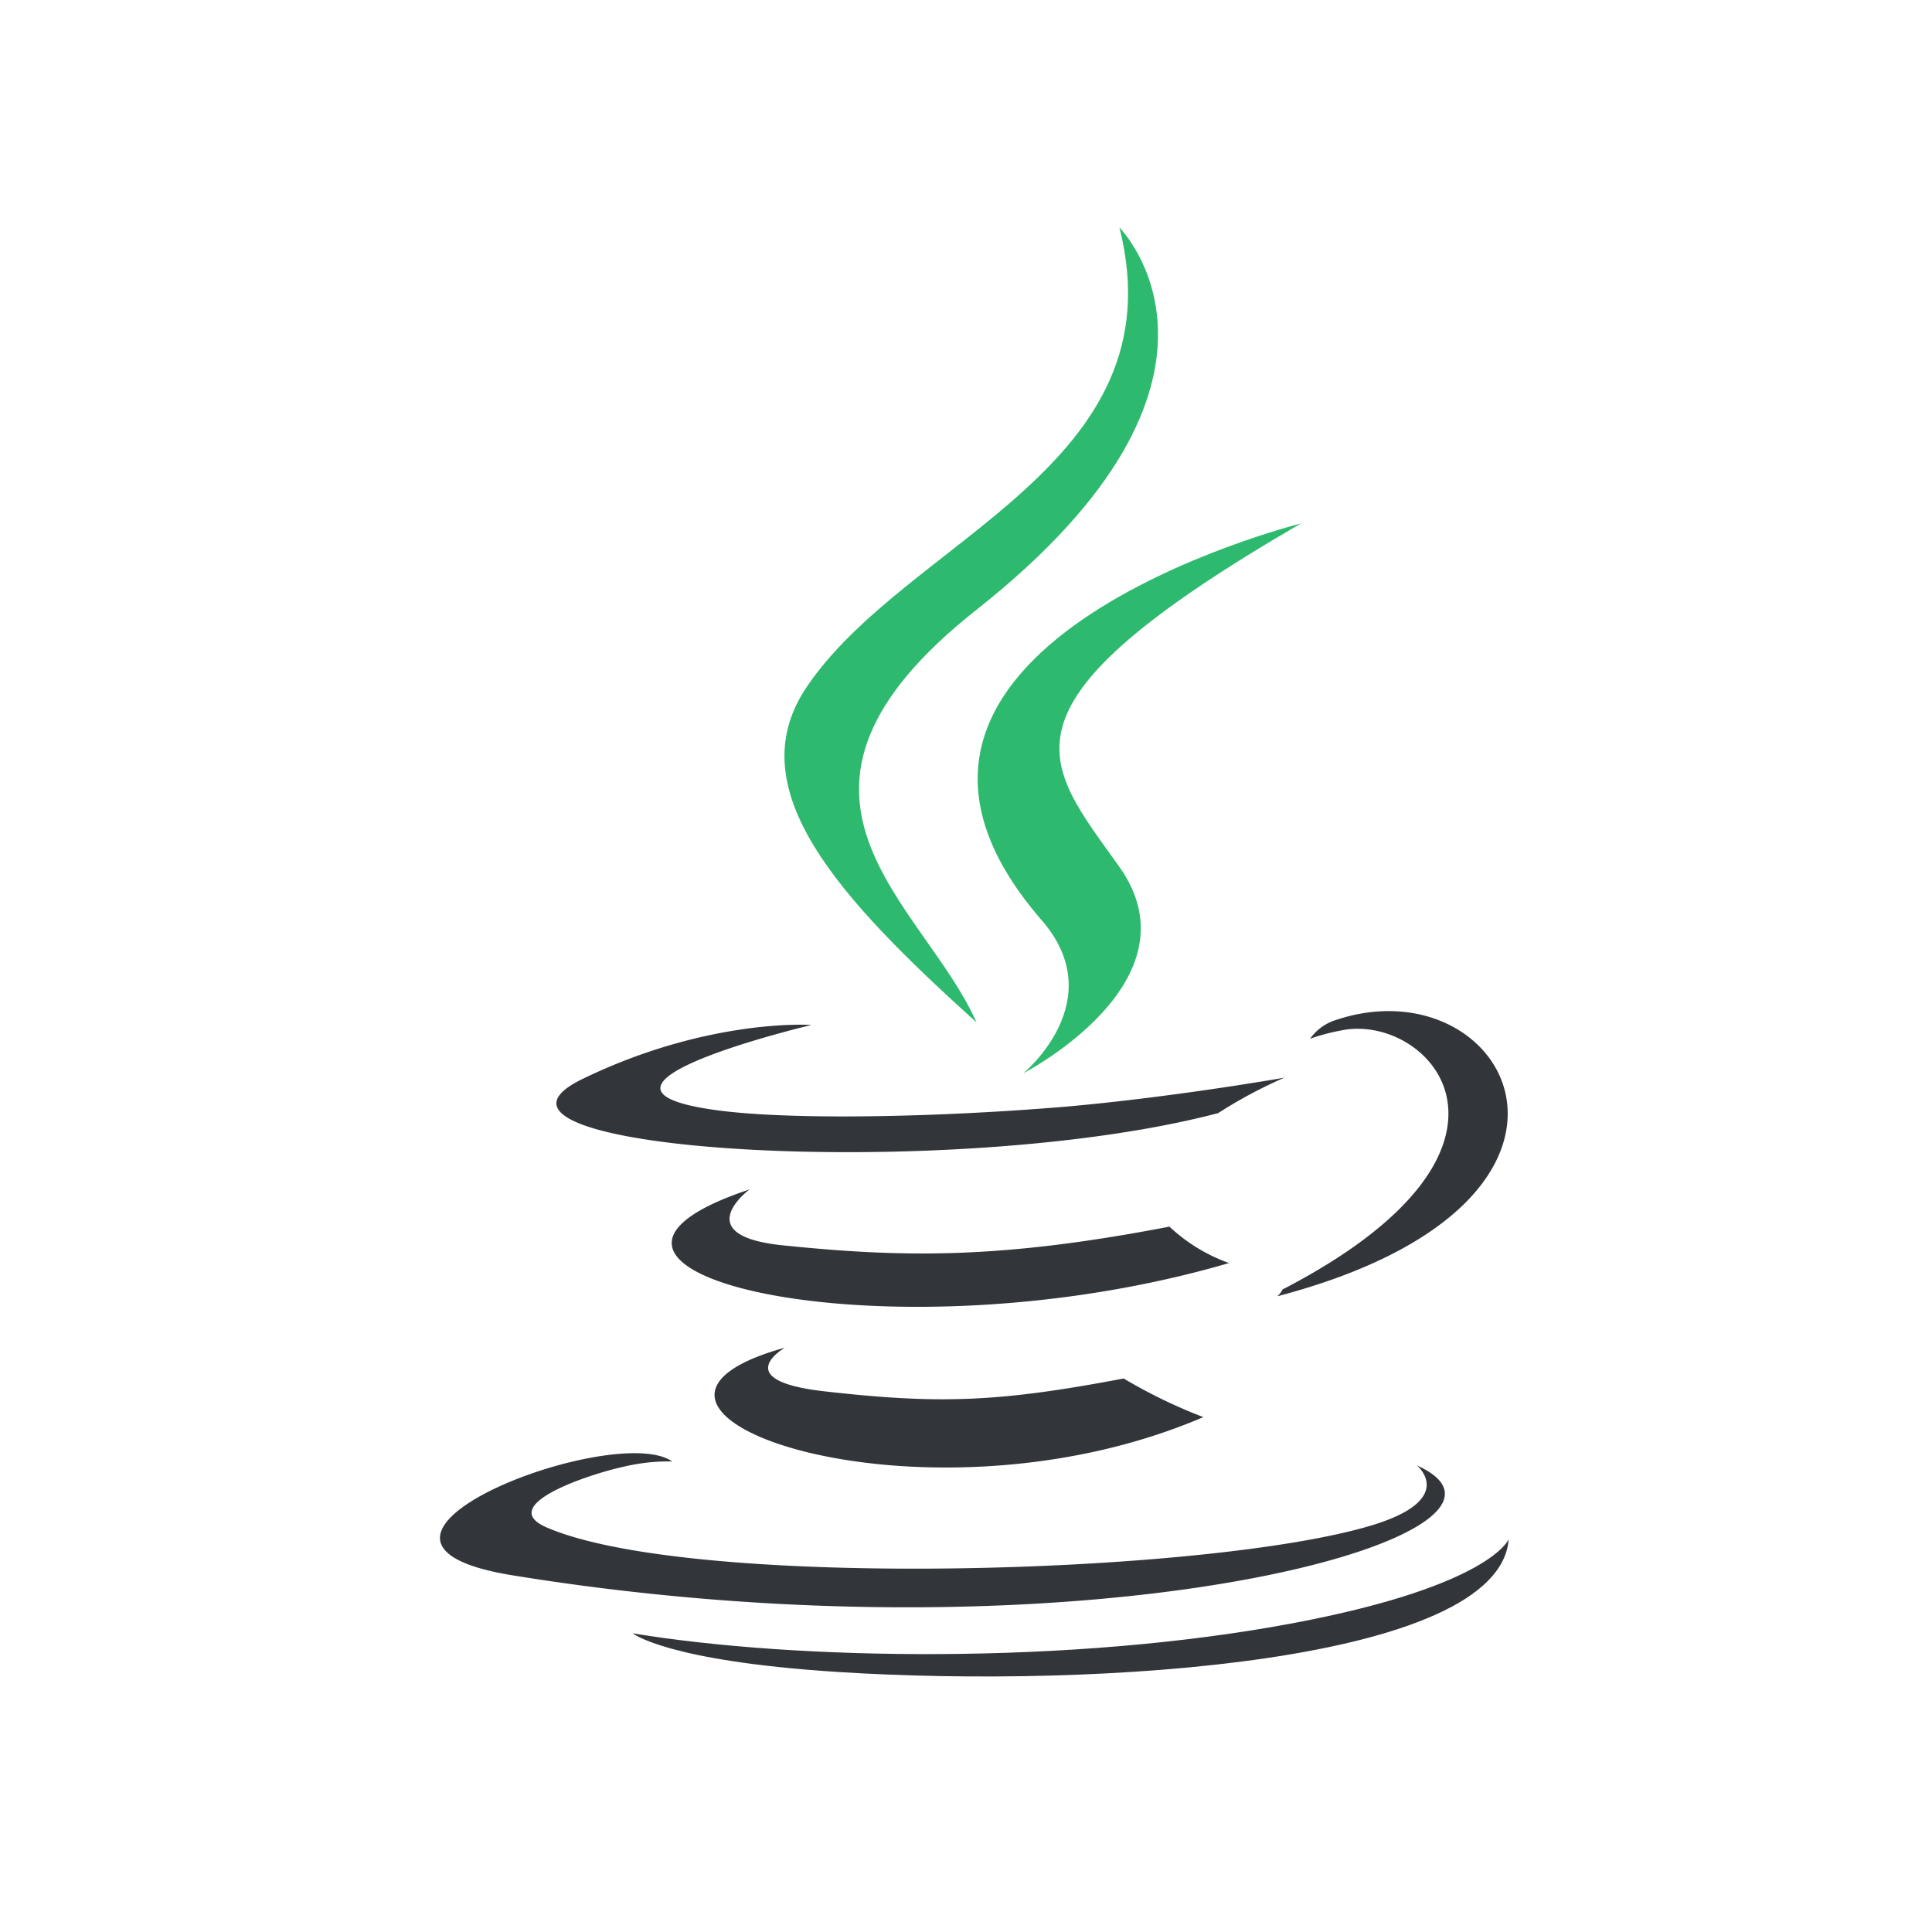 <svg viewBox="0 0 200 200" xmlns="http://www.w3.org/2000/svg"><path d="m81.18 139.56s-5.73 3.33 4.08 4.46c11.89 1.35 18 1.16 31.06-1.32a53.82 53.82 0 0 0 8.25 4c-29.36 12.58-66.45-.73-43.39-7.17" fill="#32363b"/><path d="m77.59 123.13s-6.43 4.76 3.39 5.78c12.7 1.31 22.73 1.41 40.08-1.93a17.74 17.74 0 0 0 6.17 3.77c-35.5 10.38-75 .82-49.64-7.62" fill="#32363b"/><path d="m107.84 95.27c7.24 8.33-1.9 15.83-1.9 15.83s18.37-9.48 9.94-21.36c-7.88-11.07-13.88-16.58 18.79-35.55 0 0-51.35 12.82-26.83 41.08" fill="#2eba6e"/><g fill="#32363b"><path d="m146.68 151.7s4.24 3.5-4.67 6.2c-16.95 5.14-70.55 6.69-85.44.21-5.35-2.33 4.69-5.56 7.84-6.24a20 20 0 0 1 5.18-.58c-6-4.2-38.47 8.23-16.52 11.79 59.87 9.71 109.14-4.37 93.61-11.38"/><path d="m83.94 106.12s-27.26 6.47-9.66 8.82c7.44 1 22.26.77 36.06-.38 11.29-1 22.62-3 22.62-3a48.58 48.58 0 0 0 -6.86 3.67c-27.69 7.28-81.17 3.89-65.77-3.55 13-6.3 23.61-5.58 23.61-5.58"/><path d="m132.84 133.45c28.15-14.62 15.13-28.67 6-26.78a21.39 21.39 0 0 0 -3.22.86 5.15 5.15 0 0 1 2.41-1.85c18-6.32 31.78 18.63-5.8 28.51a2.47 2.47 0 0 0 .56-.74"/></g><path d="m115.88 23.55s15.58 15.59-14.79 39.57c-24.35 19.23-5.55 30.19 0 42.72-14.22-12.84-24.65-24.11-17.65-34.62 10.27-15.42 38.72-22.9 32.44-47.67" fill="#2eba6e"/><path d="m86.7 173.08c27 1.73 68.5-1 69.48-13.74 0 0-1.89 4.84-22.32 8.69-23.06 4.34-51.5 3.84-68.36 1.05 0 0 3.45 2.86 21.2 4" fill="#32363b"/></svg>